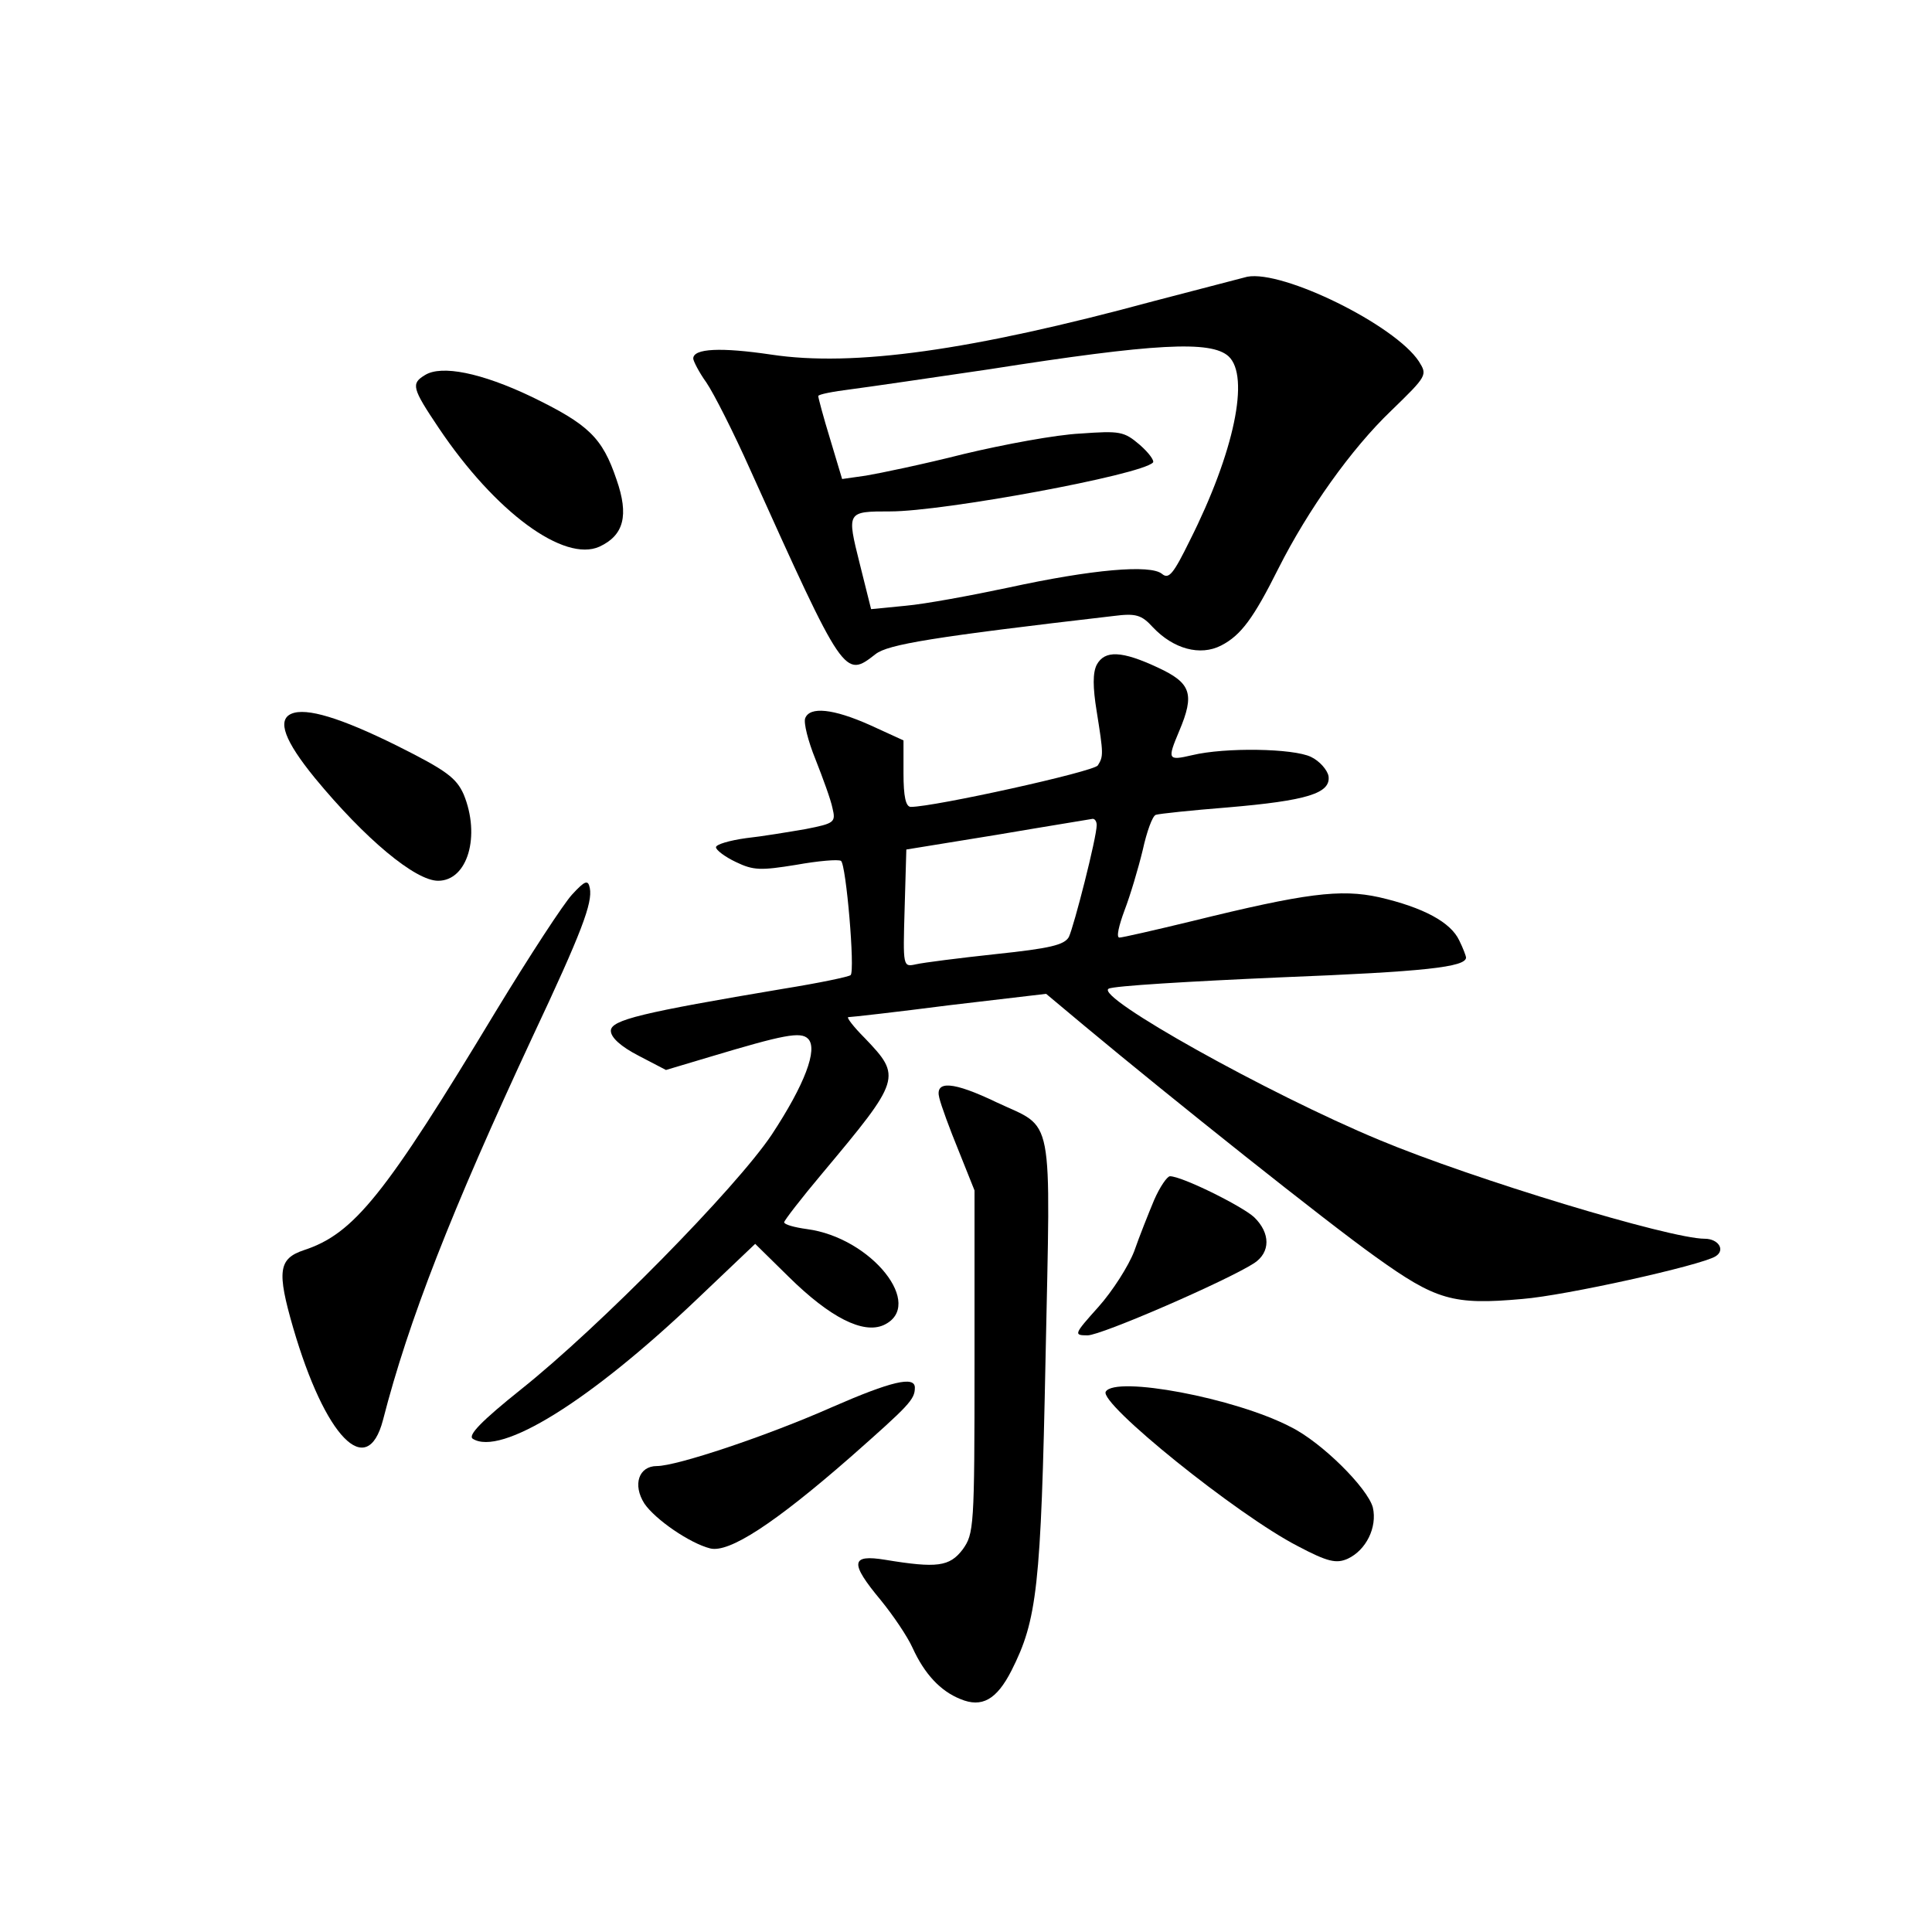 <?xml version="1.0" standalone="no"?>
<!DOCTYPE svg PUBLIC "-//W3C//DTD SVG 20010904//EN"
 "http://www.w3.org/TR/2001/REC-SVG-20010904/DTD/svg10.dtd">
<svg version="1.0" xmlns="http://www.w3.org/2000/svg"
 width="340pt" height="340pt" viewBox="0 0 340 340"
 preserveAspectRatio="xMidYMid meet">
<g transform="translate(0,340) scale(0.1,-0.1)"
fill="#000000" stroke="none">
<path d="M2195 2913 c-11 -3 -85 -22 -165 -43 -321 -87 -528 -116 -673 -94
-88 13 -137 11 -137 -7 0 -4 10 -24 23 -42 13 -19 48 -88 77 -153 166 -368
166 -368 221 -325 22 17 100 30 419 67 39 5 49 2 69 -20 36 -38 83 -51 120
-32 35 18 57 48 101 136 52 103 128 210 198 277 64 62 64 63 49 87 -42 64
-239 161 -302 149z m-33 -140 c38 -35 10 -169 -68 -324 -29 -59 -37 -69 -49
-59 -20 17 -123 8 -270 -24 -66 -14 -147 -29 -181 -32 l-61 -6 -20 80 c-23 92
-23 92 54 92 93 0 441 64 462 86 3 3 -7 17 -23 31 -28 24 -35 25 -105 20 -42
-2 -134 -19 -205 -36 -71 -18 -148 -34 -172 -38 l-42 -6 -21 70 c-12 39 -21
73 -21 76 0 3 26 8 58 12 31 4 140 20 242 35 293 46 391 51 422 23z"/>
<path d="M748 2740 c-25 -15 -23 -23 24 -93 100 -149 221 -237 283 -209 43 20
52 55 30 118 -25 74 -49 97 -150 146 -88 42 -158 56 -187 38z"/>
<path d="M1930 2230 c-7 -14 -7 -39 0 -82 12 -75 12 -79 2 -95 -7 -11 -288
-73 -329 -73 -9 0 -13 18 -13 59 l0 58 -59 27 c-65 29 -106 33 -114 12 -3 -8
5 -40 18 -72 13 -33 27 -71 30 -86 6 -25 4 -27 -47 -37 -29 -5 -77 -13 -105
-16 -29 -4 -53 -11 -53 -16 0 -5 16 -17 35 -26 31 -15 44 -15 106 -5 39 7 74
10 79 7 9 -6 25 -193 17 -201 -3 -3 -56 -14 -118 -24 -250 -42 -304 -55 -304
-74 0 -12 18 -28 49 -44 l48 -25 77 23 c130 39 160 45 173 32 18 -18 -6 -81
-64 -169 -63 -94 -304 -339 -441 -448 -70 -56 -94 -81 -85 -87 49 -31 205 65
395 246 l102 97 59 -58 c73 -72 131 -101 167 -85 74 34 -21 154 -135 169 -22
3 -40 8 -40 12 0 3 30 42 67 86 139 166 140 170 75 238 -20 20 -33 37 -29 37
5 0 85 9 178 21 l170 20 67 -56 c156 -130 426 -345 513 -407 106 -76 136 -85
258 -74 76 6 314 59 340 75 18 11 5 31 -19 31 -61 0 -408 105 -573 174 -195
81 -501 252 -476 266 8 5 144 13 303 20 253 10 326 18 326 35 0 2 -5 16 -12
30 -15 32 -63 58 -141 76 -68 15 -130 7 -329 -42 -66 -16 -123 -29 -128 -29
-6 0 -1 21 9 48 10 26 24 73 32 106 7 32 17 60 23 62 6 2 63 8 126 13 141 12
182 25 178 55 -2 11 -16 27 -31 34 -31 15 -151 17 -209 3 -43 -10 -44 -8 -23
42 28 66 21 85 -37 112 -64 30 -94 31 -108 5z m0 -282 c0 -22 -40 -178 -49
-197 -8 -14 -33 -20 -128 -30 -65 -7 -128 -15 -141 -18 -23 -5 -23 -5 -20 98
l3 104 160 26 c88 15 163 27 168 28 4 0 7 -5 7 -11z"/>
<path d="M513 2144 c-26 -11 -12 -48 41 -113 89 -108 177 -181 217 -181 52 0
75 79 45 152 -13 29 -30 42 -118 86 -99 49 -159 67 -185 56z"/>
<path d="M1007 1826 c-15 -16 -75 -108 -134 -205 -196 -325 -250 -392 -338
-421 -45 -15 -48 -37 -19 -137 56 -192 130 -269 158 -162 45 175 120 367 263
674 87 185 106 236 101 262 -3 15 -8 14 -31 -11z"/>
<path d="M1653 1468 c3 -13 18 -54 34 -93 l28 -70 0 -302 c0 -292 -1 -302 -21
-330 -23 -30 -45 -33 -136 -18 -61 10 -63 -5 -8 -71 22 -27 47 -64 56 -84 21
-46 49 -76 84 -90 38 -16 64 -1 90 50 45 89 52 146 60 550 9 440 16 402 -86
450 -77 37 -109 39 -101 8z"/>
<path d="M2031 1288 c-10 -24 -26 -64 -35 -90 -10 -26 -38 -70 -63 -98 -43
-48 -44 -50 -19 -50 24 0 245 96 293 127 29 19 29 53 0 81 -22 20 -127 72
-148 72 -5 0 -18 -19 -28 -42z"/>
<path d="M1465 924 c-115 -51 -274 -104 -309 -104 -32 0 -43 -33 -22 -66 19
-28 80 -70 116 -79 33 -8 112 43 247 161 103 91 113 101 113 122 0 21 -42 11
-145 -34z"/>
<path d="M1946 951 c-13 -20 231 -217 338 -272 53 -28 68 -31 88 -22 32 15 52
55 44 90 -9 34 -90 115 -145 142 -98 51 -308 90 -325 62z"/>
</g>
</svg>
